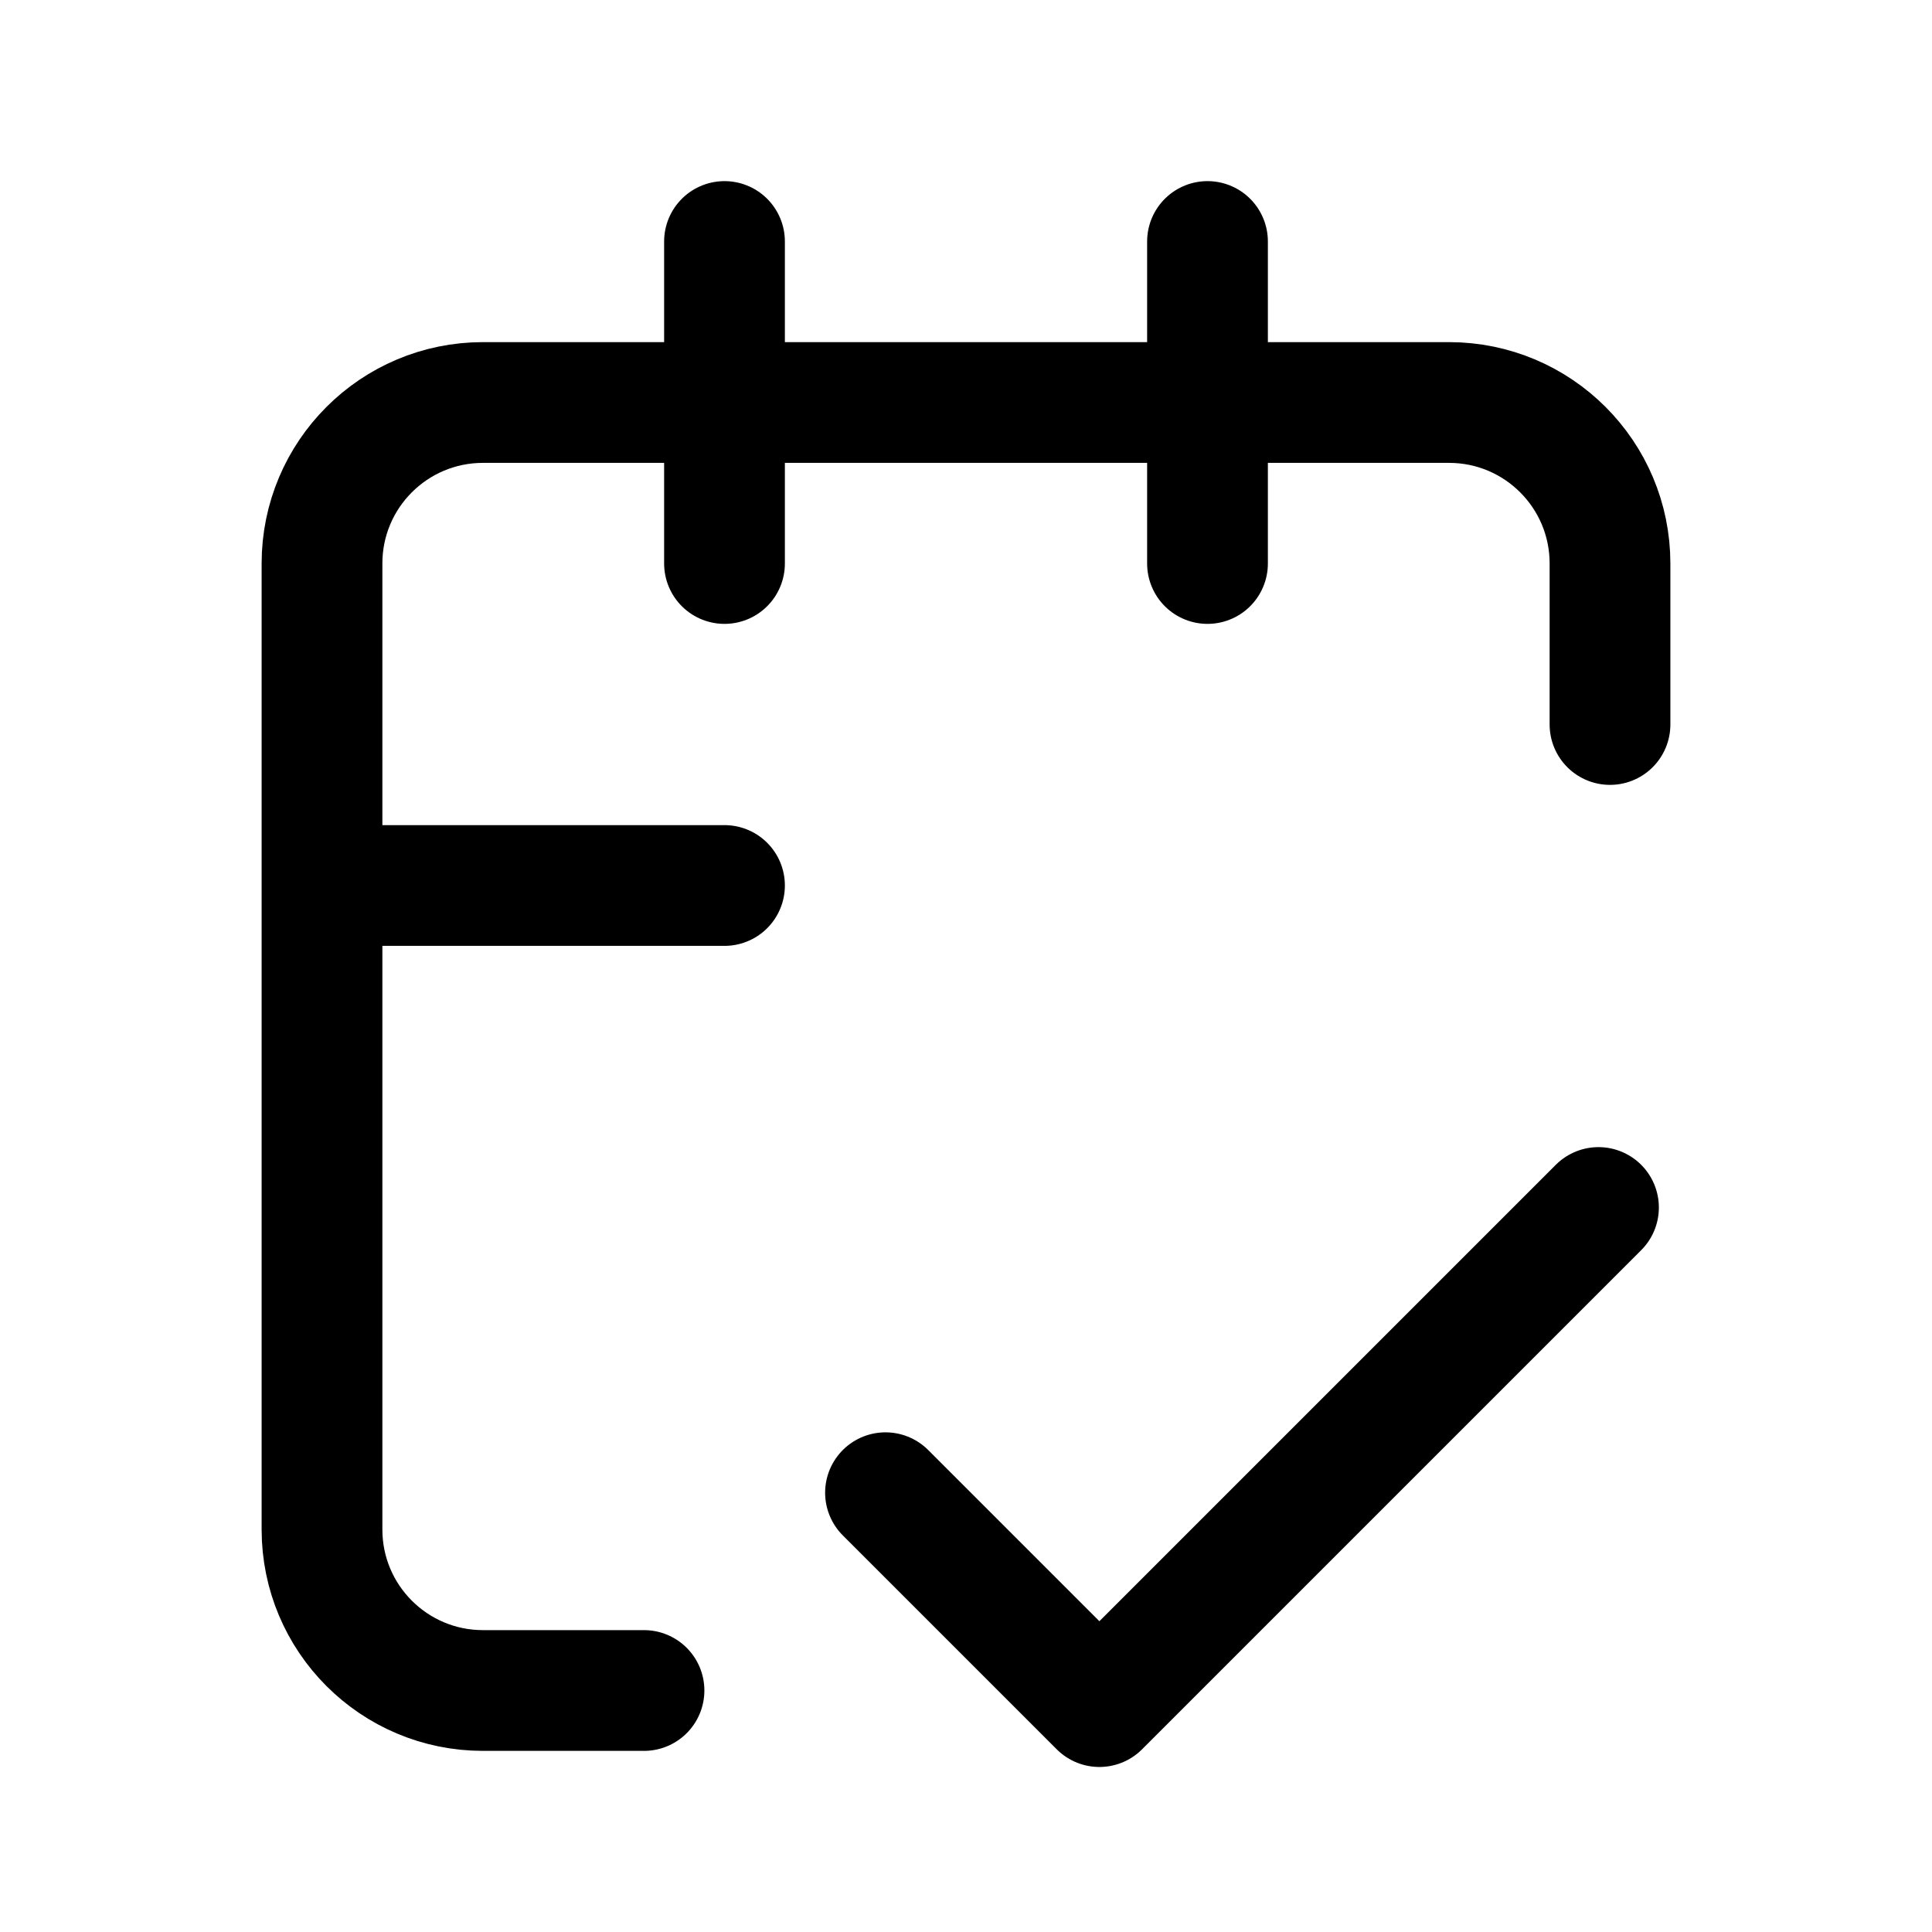 <?xml version="1.0" encoding="utf-8"?><!-- Uploaded to: SVG Repo, www.svgrepo.com, Generator: SVG Repo Mixer Tools -->
<svg width="80px" height="80px" viewBox="0 0 24 24" fill="none" xmlns="http://www.w3.org/2000/svg">
<path d="M19.857 15L13.657 21.2L11 18.543M9 11H4M20 9V7C20 5.895 19.105 5 18 5H6C4.895 5 4 5.895 4 7V19C4 20.105 4.895 21 6 21H8M15 3V7M9 3V7" stroke="#000000" stroke-width="1.5" stroke-linecap="round" stroke-linejoin="round"/>
</svg>